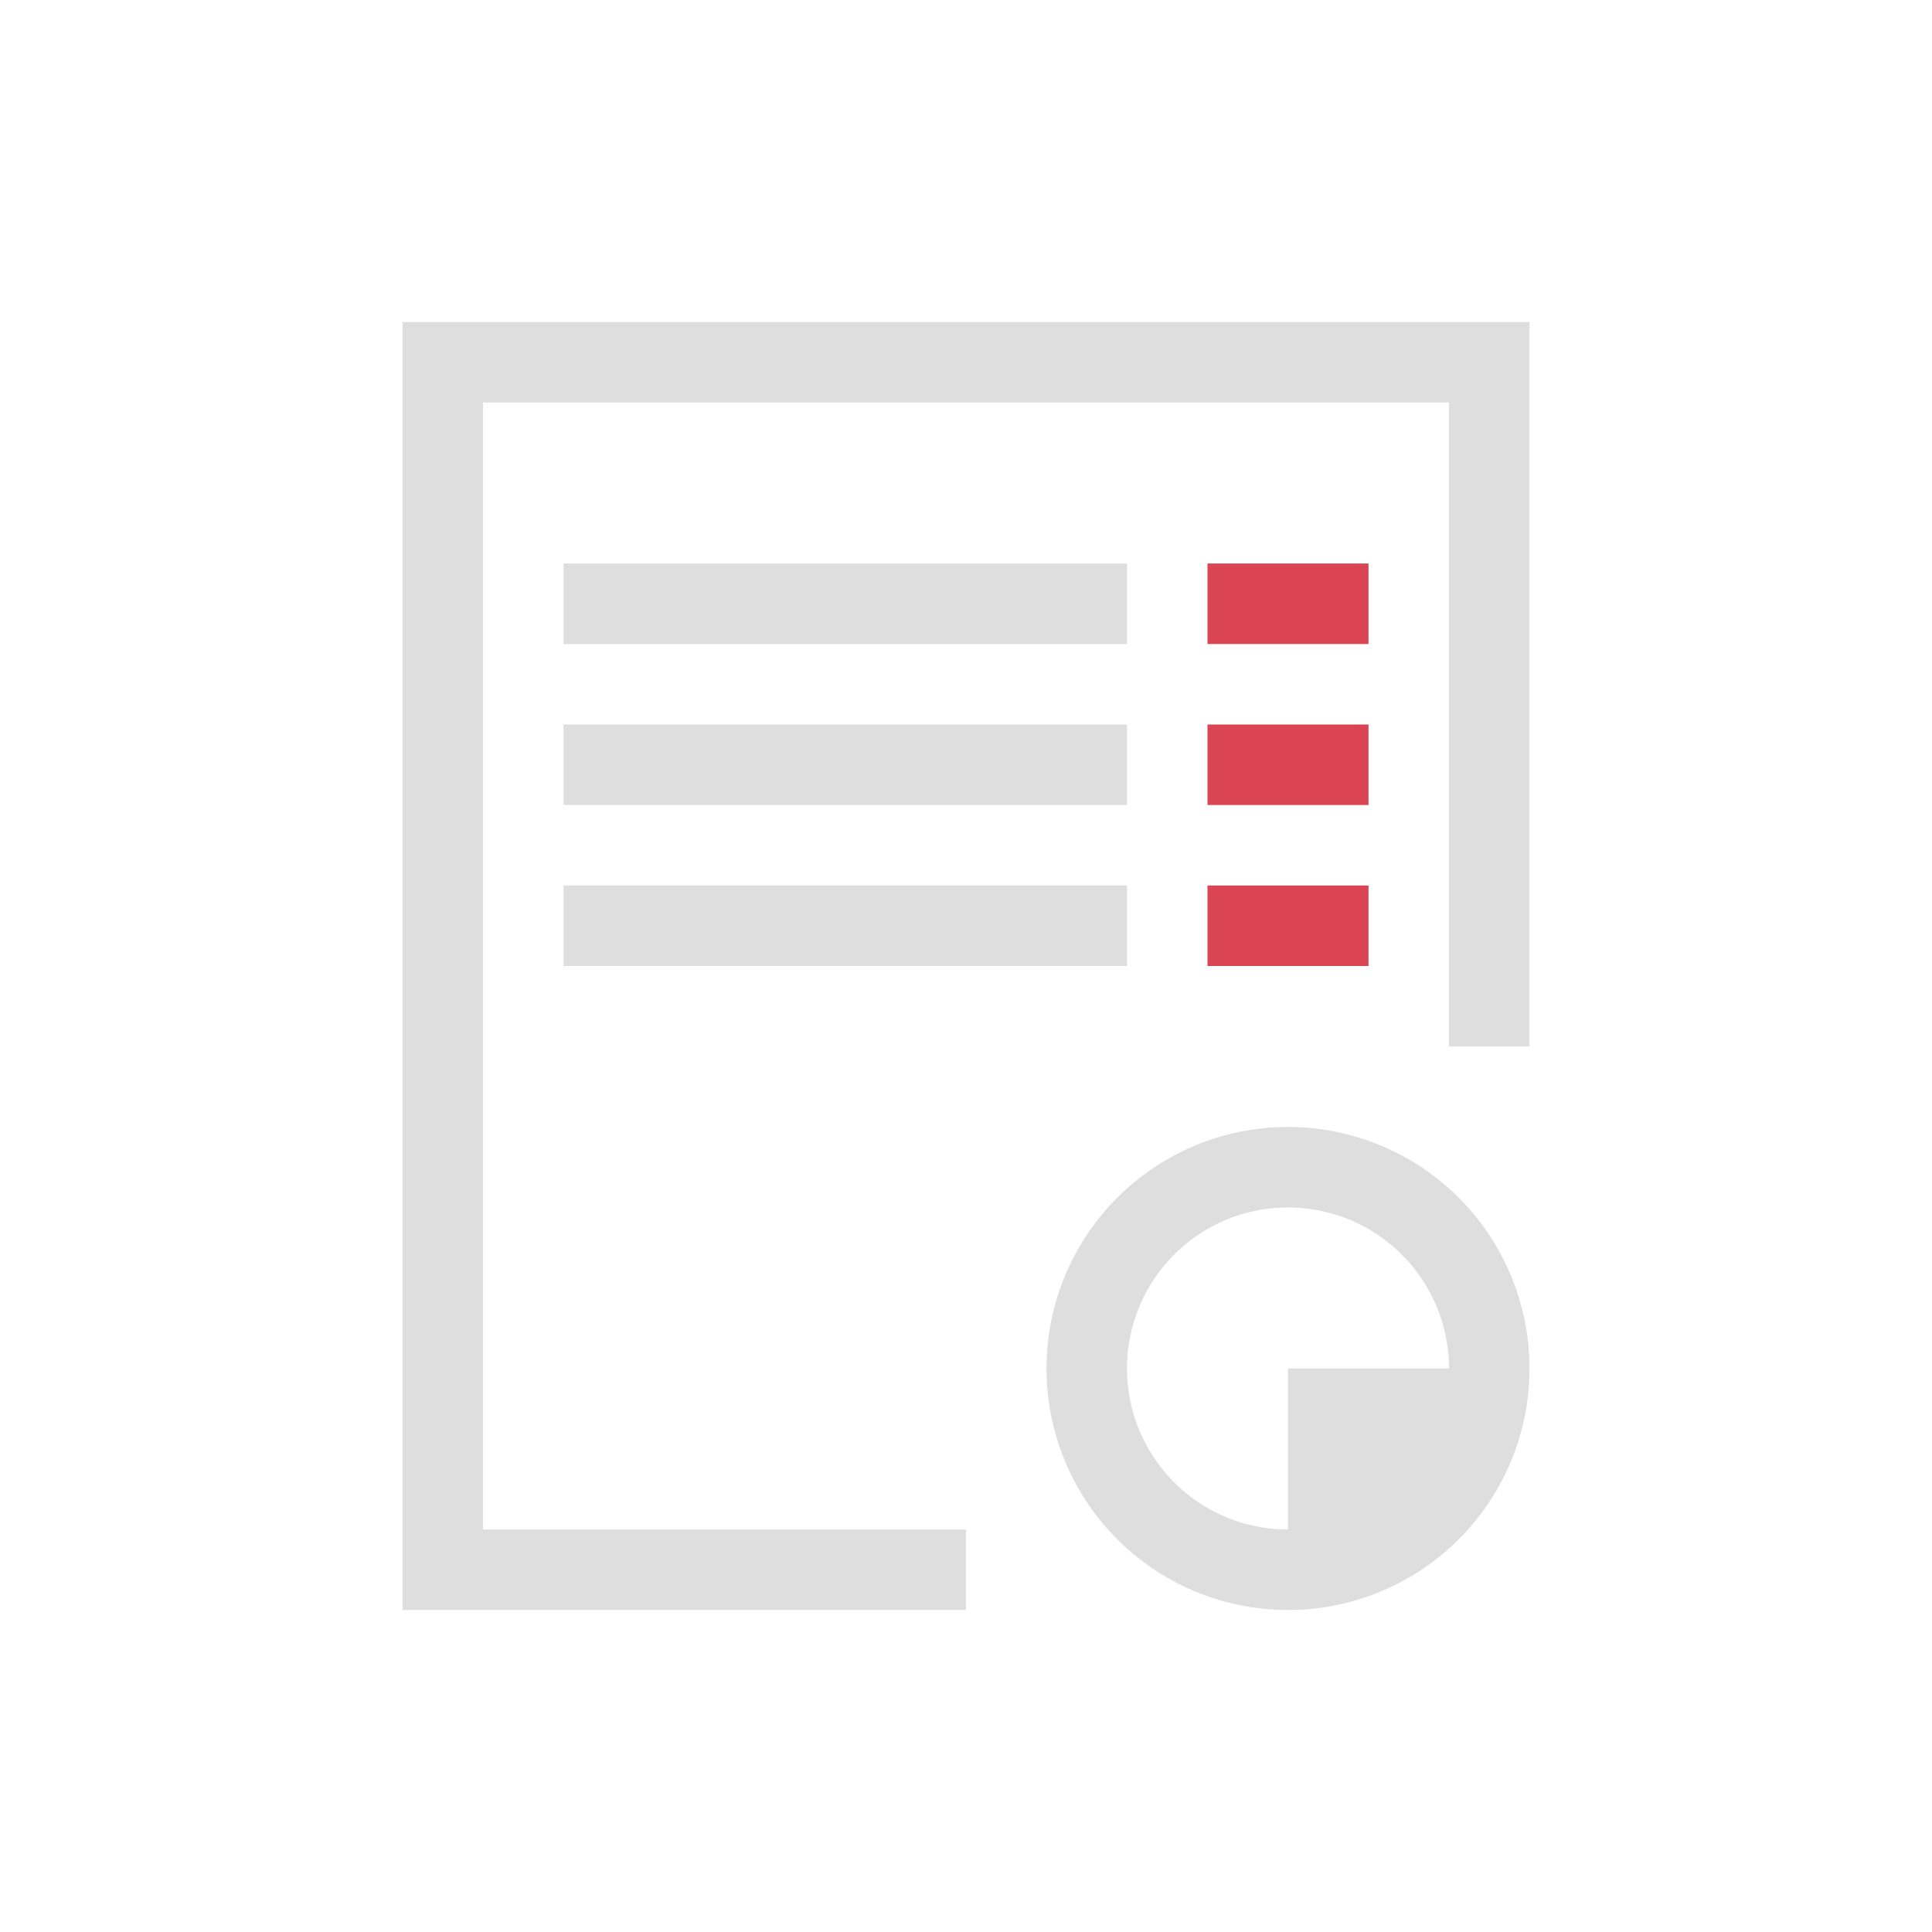 <svg xmlns="http://www.w3.org/2000/svg" width="24" height="24"><path d="M4 3v16h7v-1H5V4h12v8h1V3zm2 3v1h7V6zm0 2v1h7V8zm0 2v1h7v-1zm8.95 3A3 3 0 0 0 12 16a3 3 0 0 0 3 3 3 3 0 0 0 3-3 3 3 0 0 0-3-3 3 3 0 0 0-.05 0zm0 1a2 2 0 0 1 .001 0A2 2 0 0 1 15 14a2 2 0 0 1 2 2h-2v2a2 2 0 0 1-2-2 2 2 0 0 1 1.95-2z" style="fill:currentColor;fill-opacity:1;stroke:none;color:#dedede" transform="translate(1 1)"/><path d="M14 6v1h2V6zm0 2v1h2V8zm0 2v1h2v-1z" style="fill:currentColor;fill-opacity:1;stroke:none;color:#da4453" transform="translate(1 1)"/></svg>